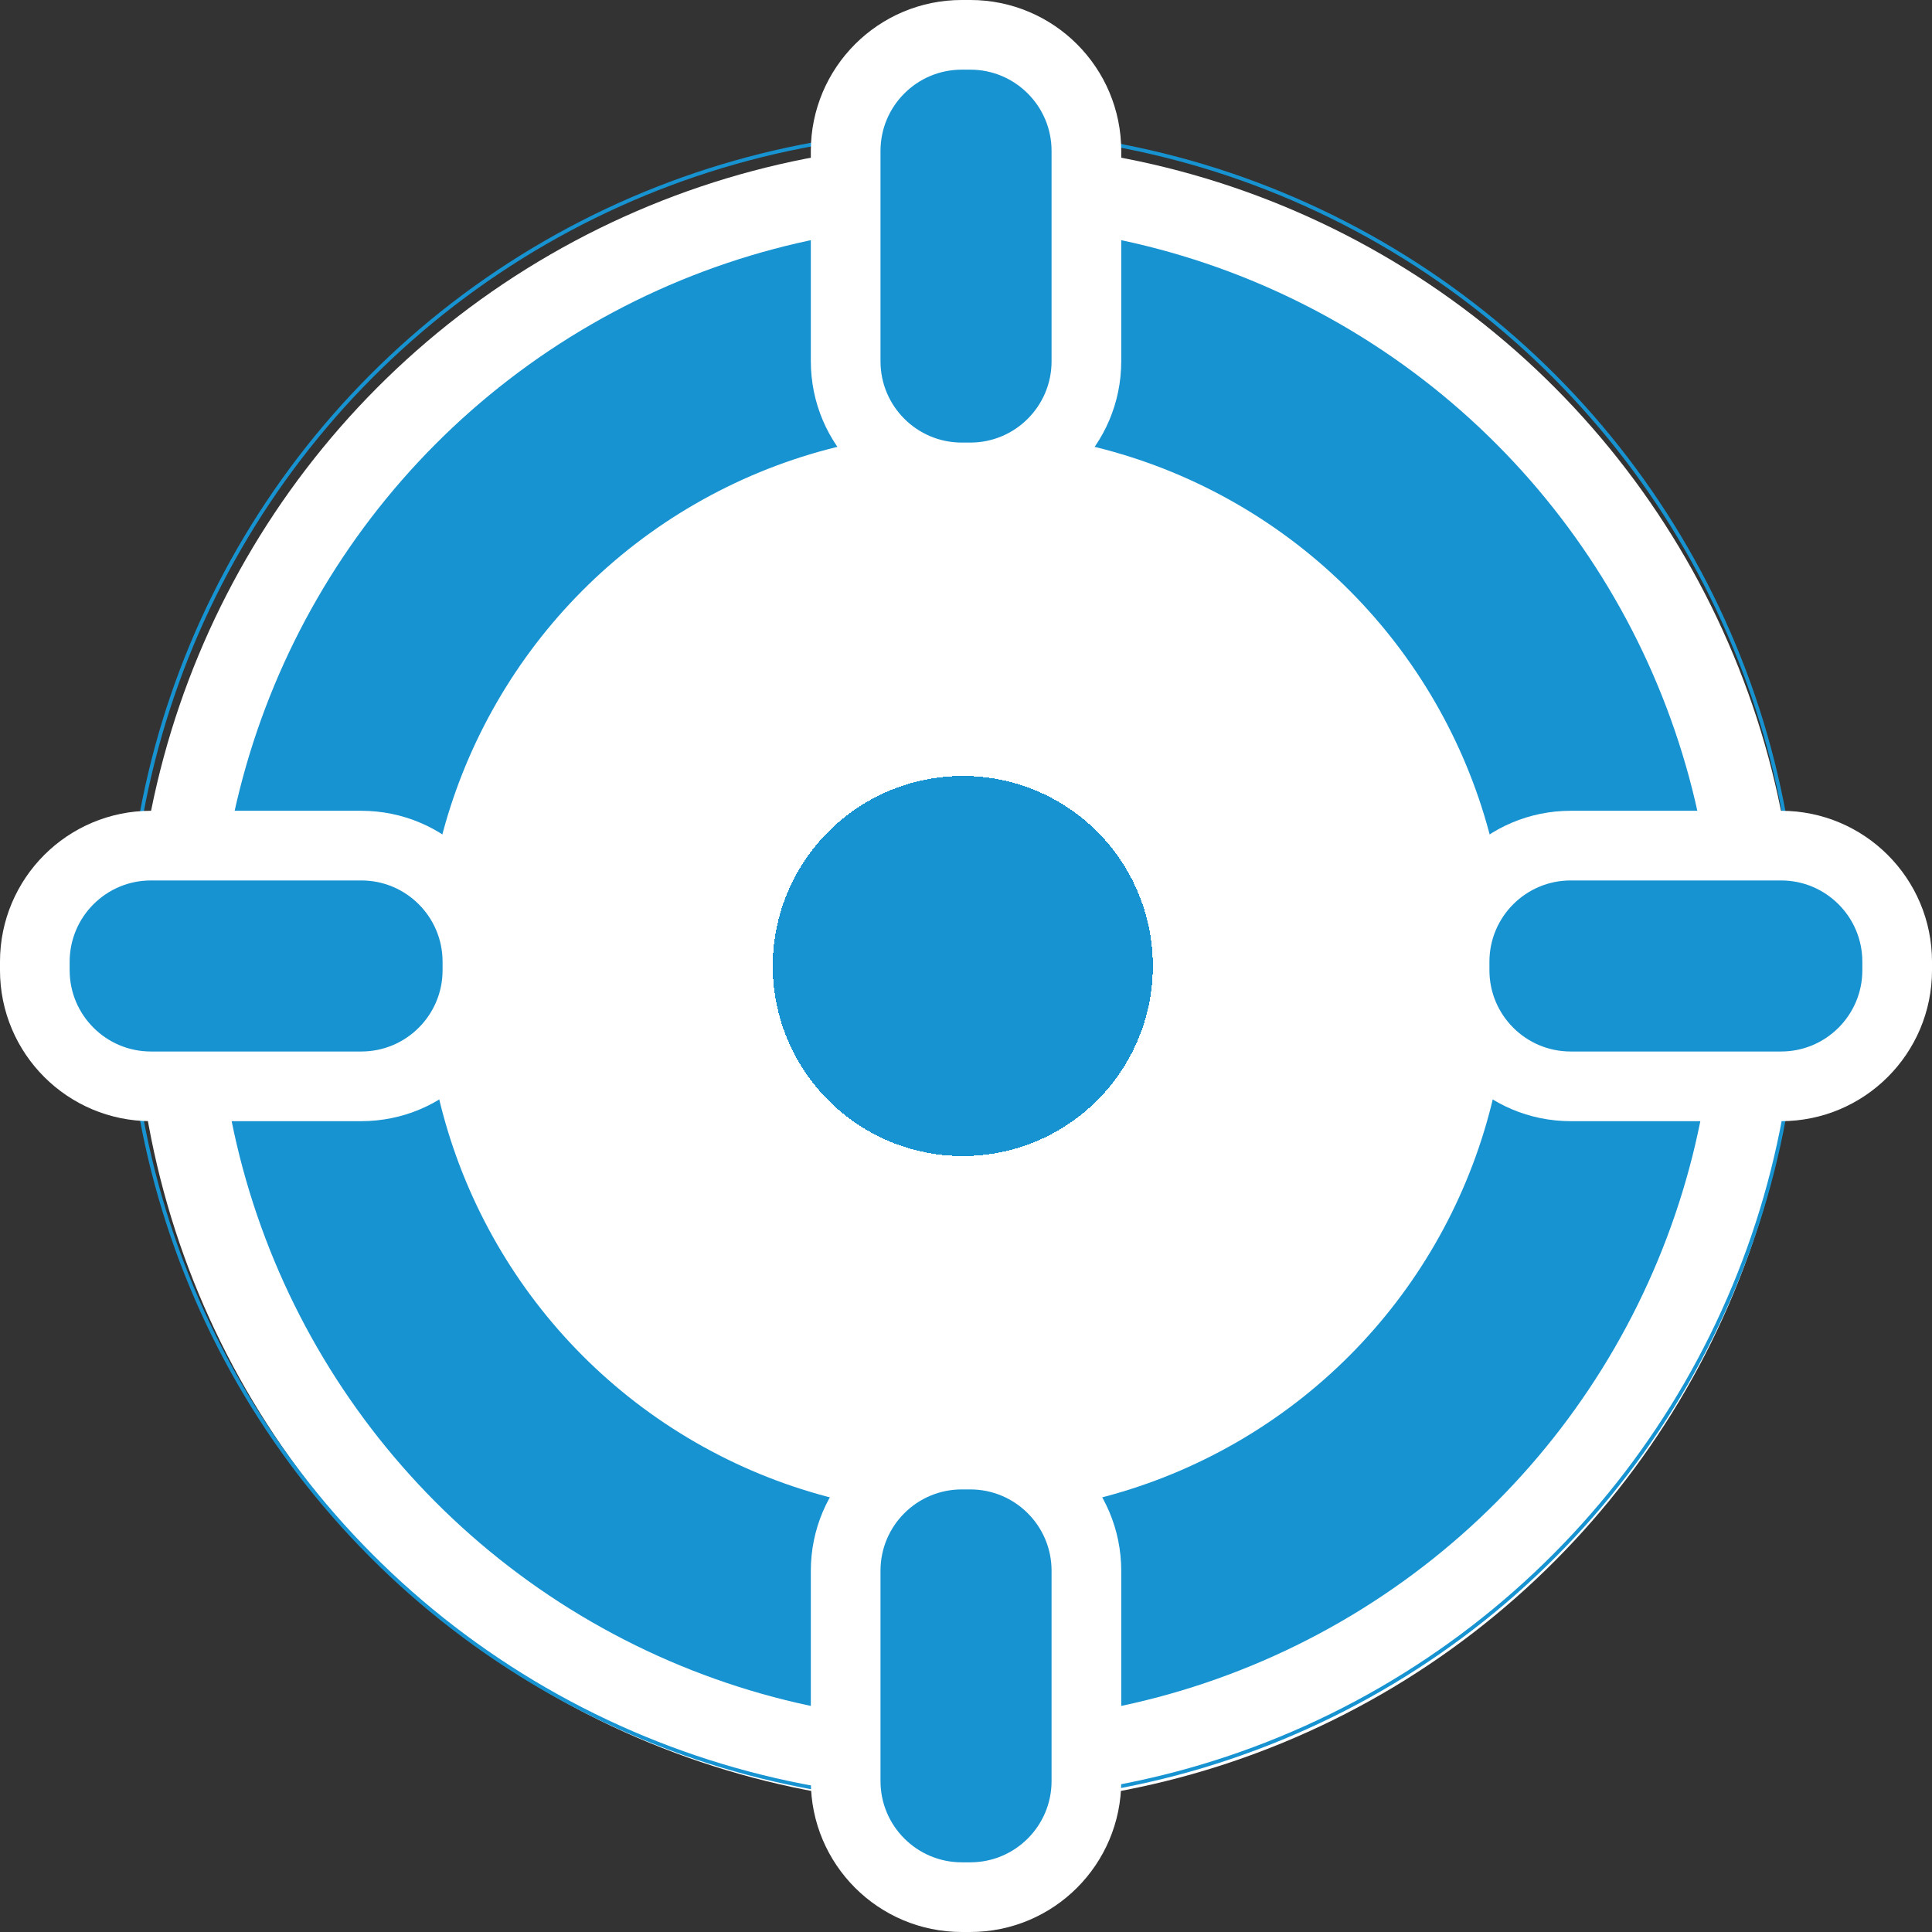<?xml version="1.0" encoding="UTF-8" standalone="no"?>
<!-- Created with Inkscape (http://www.inkscape.org/) -->

<svg
   width="110.062mm"
   height="110.062mm"
   viewBox="0 0 110.062 110.062"
   version="1.1"
   id="svg13705"
   xmlns:xlink="http://www.w3.org/1999/xlink"
   xmlns="http://www.w3.org/2000/svg"
   xmlns:svg="http://www.w3.org/2000/svg">
  <rect x="0" y="0" width="110.062" height="110.062" fill="#333333" stroke="none"/>
  <defs
     id="defs13702">
    <linearGradient
       id="linearGradient16627">
      <stop
         style="stop-color:#1793d1;stop-opacity:1;"
         offset="0.227"
         id="stop16623" />
      <stop
         style="stop-color:#6d6d6d;stop-opacity:0;"
         offset="0.227"
         id="stop16625" />
    </linearGradient>
    <linearGradient
       id="linearGradient16619">
      <stop
         style="stop-color:#575757;stop-opacity:1;"
         offset="0"
         id="stop16617" />
    </linearGradient>
    <radialGradient
       xlink:href="#linearGradient16627"
       id="radialGradient16631"
       cx="106.076"
       cy="150.833"
       fx="106.076"
       fy="150.833"
       r="47.688"
       gradientUnits="userSpaceOnUse" />
  </defs>
  <g
     id="layer1"
     transform="translate(-51.228,-95.802)">
    <circle
       cx="106.261"
       cy="151.305"
       r="36.767"
       fill="none"
       stroke="#a400a4"
       stroke-linecap="round"
       stroke-linejoin="round"
       stroke-width="11.817"
       id="circle123-7"
       style="display:inline;fill:#ffffff;fill-opacity:1;stroke:#ffffff;stroke-width:21.167;stroke-dasharray:none;stroke-opacity:1;paint-order:stroke fill markers" />
    <circle
       id="circle119"
       style="display:inline;fill:url(#radialGradient16631);fill-opacity:1;fill-rule:nonzero;stroke:#1793d1;stroke-width:0.211;stroke-dasharray:none;stroke-opacity:1;paint-order:stroke fill markers"
       r="47.582"
       cy="150.833"
       cx="106.076" />
    <circle
       cx="106.259"
       cy="151.235"
       r="36.767"
       fill="none"
       stroke="#a400a4"
       stroke-linecap="round"
       stroke-linejoin="round"
       stroke-width="11.817"
       id="circle123"
       style="display:inline;fill:none;fill-opacity:1;stroke:#1793d1;stroke-opacity:1;paint-order:stroke fill markers" />
    <path
       d="m 140.708,143.975 c -3.653,2.7e-4 -6.614,2.961 -6.615,6.615 v 0.483 c 2.7e-4,3.653 2.961,6.614 6.615,6.615 h 11.983 c 3.653,-2.7e-4 6.614,-2.961 6.615,-6.615 v -0.483 c -2.6e-4,-3.653 -2.961,-6.614 -6.615,-6.615 z"
       color="#000000"
       fill="#a400a4"
       stroke="#ffffff"
       stroke-linecap="round"
       stroke-linejoin="round"
       stroke-width="3.969"
       id="path125"
       style="display:inline;fill:#1793d1;fill-opacity:1;stroke-width:3.969;stroke-dasharray:none;paint-order:stroke fill markers" />
    <path
       d="m 59.827,143.975 c -3.653,2.7e-4 -6.614,2.961 -6.615,6.615 v 0.483 c 3.7e-4,3.653 2.961,6.614 6.615,6.615 h 11.983 c 3.653,-2.7e-4 6.614,-2.961 6.615,-6.615 v -0.483 c -2.7e-4,-3.653 -2.961,-6.614 -6.615,-6.615 z"
       color="#000000"
       fill="#a400a4"
       stroke="#ffffff"
       stroke-linecap="round"
       stroke-linejoin="round"
       stroke-width="3.969"
       id="path127"
       style="fill:#1793d1;fill-opacity:1;paint-order:stroke fill markers" />
    <path
       d="m 99.404,116.384 c 2.7e-4,3.653 2.961,6.614 6.615,6.615 h 0.484 c 3.653,-2.6e-4 6.614,-2.961 6.615,-6.615 V 104.401 c -2.6e-4,-3.653 -2.961,-6.614 -6.615,-6.615 h -0.484 c -3.653,3.71e-4 -6.614,2.961 -6.615,6.615 z"
       color="#000000"
       fill="#a400a4"
       stroke="#ffffff"
       stroke-linecap="round"
       stroke-linejoin="round"
       stroke-width="3.969"
       id="path129"
       style="fill:#1793d1;fill-opacity:1;stroke-width:3.969;stroke-dasharray:none;paint-order:stroke fill markers" />
    <path
       d="m 99.404,197.264 c 2.7e-4,3.653 2.961,6.614 6.615,6.615 h 0.484 c 3.653,-2.6e-4 6.614,-2.961 6.615,-6.615 V 185.282 c -2.6e-4,-3.653 -2.961,-6.614 -6.615,-6.615 h -0.484 c -3.653,2.7e-4 -6.614,2.961 -6.615,6.615 z"
       color="#000000"
       fill="#a400a4"
       stroke="#ffffff"
       stroke-linecap="round"
       stroke-linejoin="round"
       stroke-width="3.969"
       id="path131"
       style="display:inline;fill:#1793d1;fill-opacity:1;paint-order:stroke fill markers" />
  </g>
</svg>
